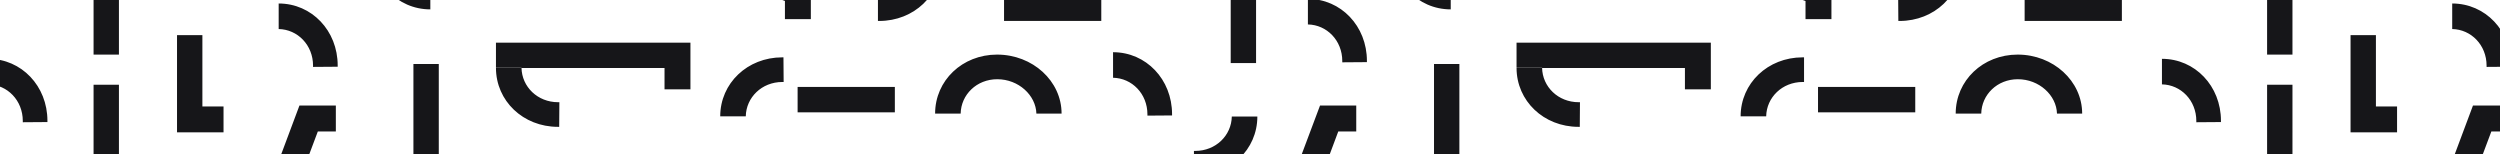 <?xml version="1.0" encoding="utf-8"?>
<!-- Generator: Adobe Illustrator 22.0.0, SVG Export Plug-In . SVG Version: 6.00 Build 0)  -->
<svg version="1.1" id="Слой_1" xmlns="http://www.w3.org/2000/svg" xmlns:xlink="http://www.w3.org/1999/xlink" x="0px" y="0px"
	 viewBox="0 0 1360 84" style="enable-background:new 0 0 1360 84;" xml:space="preserve">
<path fill="#161619" d="M64.7-76H50.9V29.7h13.8V-76z M64.7,46.1H50.9V99h13.8V46.1z M25.8,66.4c0-0.2,0-0.5,0-0.7
	C25.8,46.8,11.7,32-6.3,32v13.9C4,46.1,12.4,54.6,12.4,65.8c0,0.2,0,0.5,0,0.7L25.8,66.4L25.8,66.4z M110.1,19.1H96.3V72h13.8V19.1z
	 M121.6,57.9h-11.5V72h11.5V57.9z M599.1-2.4h-52.9v13.8h52.9V-2.4z M238.7,34.8h-13.8v52.9h13.8V34.8z M486.8,47.3h-52.9v13.8h52.9
	V47.3z M375.6,23.2h-14.1v25.4h14.1V23.2z M375.5,23.2H269.8V37h105.7V23.2z M162.9,57.4l-24.2,64.7h15.2l24.3-64.7H162.9z
	 M182.7,57.4h-11.5v14.1h11.5V57.4z M441.1-9.4l-64.7-24.2v15.2l64.7,24.2V-9.4z M441.1-1.1H427v11.5h14.1V-1.1z M234.1-63.7
	C216.4-63.7,202-48,202-28.6c0,18.9,14.1,33.7,32.1,33.7V-8.8c-10.3-0.2-18.7-8.7-18.7-19.9c0-11.6,8.7-21,18.7-21.3V-63.7z
	 M577.5,61.8c0-17.7-15.7-32.1-35.1-32.1c-18.9,0-33.7,14.1-33.7,32.1h13.9c0.2-10.3,8.7-18.7,19.9-18.7c11.6,0,21,8.7,21.3,18.7
	H577.5z M426.2,31.2c-0.2,0-0.5,0-0.7,0c-18.9,0-33.7,14.1-33.7,32.1h13.9c0.2-10.3,8.7-18.7,19.9-18.7c0.2,0,0.5,0,0.7,0
	L426.2,31.2L426.2,31.2z M637.6,62.8c0-0.2,0-0.5,0-0.7c0-18.9-14.1-33.7-32.1-33.7v13.9c10.3,0.2,18.7,8.7,18.7,19.9
	c0,0.2,0,0.5,0,0.7L637.6,62.8L637.6,62.8z M183.7,36.3c0-0.2,0-0.5,0-0.7c0-18.9-14.1-33.7-32.1-33.7v13.9
	c10.3,0.2,18.7,8.7,18.7,19.9c0,0.2,0,0.5,0,0.7L183.7,36.3L183.7,36.3z M304.2,69c-0.2,0-0.5,0-0.7,0c-18.9,0-33.7-14.1-33.7-32.1
	h13.9c0.2,10.3,8.7,18.7,19.9,18.7c0.2,0,0.5,0,0.7,0L304.2,69L304.2,69z M477.6,11.4c0.2,0,0.5,0,0.7,0c18.9,0,33.7-14.1,33.7-32.1
	h-13.9C497.9-10.4,489.5-2,478.3-2c-0.2,0-0.5,0-0.7,0V11.4z M1247.1-76h-13.8V29.7h13.8V-76z M1154.3-2.4h-52.9v13.8h52.9V-2.4z
	 M793.9,34.8h-13.8v52.9h13.8V34.8z M1041.9,47.3H989v13.8h52.9V47.3z M930.7,23.2h-14.1v25.4h14.1V23.2z M930.7,23.2H825V37h105.7
	V23.2z M718.1,57.4l-24.3,64.7h15.3l24.2-64.7H718.1z M737.8,57.4h-11.5v14.1h11.5V57.4z M996.2-9.4l-64.7-24.2v15.2l64.7,24.2V-9.4
	z M996.3-1.1h-14.1v11.5h14.1V-1.1z M789.2-63.7c-17.7,0-32.1,15.7-32.1,35.1c0,18.9,14.1,33.7,32.1,33.7V-8.8
	c-10.3-0.2-18.7-8.7-18.7-19.9c0-11.6,8.7-21,18.7-21.3V-63.7z M1132.7,61.8c0-17.7-15.7-32.1-35.1-32.1
	c-18.9,0-33.7,14.1-33.7,32.1h13.9c0.2-10.3,8.7-18.7,19.9-18.7c11.6,0,21,8.7,21.3,18.7H1132.7z M1247.1,46.1h-13.8V99h13.8V46.1z
	 M981.3,31.2c-0.2,0-0.5,0-0.7,0c-18.9,0-33.7,14.1-33.7,32.1h13.9c0.2-10.3,8.7-18.7,19.9-18.7c0.2,0,0.5,0,0.7,0V31.2H981.3z
	 M649.6,95.5c0.2,0,0.5,0,0.7,0c18.9,0,33.7-14.1,33.7-32.1h-13.9c-0.2,10.3-8.7,18.7-19.9,18.7c-0.2,0-0.5,0-0.7,0L649.6,95.5
	L649.6,95.5z M1208.2,66.4c0-0.2,0-0.5,0-0.7c0-18.9-14.1-33.7-32.1-33.7v13.9c10.3,0.2,18.7,8.7,18.7,19.9c0,0.2,0,0.5,0,0.7
	L1208.2,66.4L1208.2,66.4z M743.6,33.8c0-0.2,0-0.5,0-0.7c0-18.9-14.1-33.7-32.1-33.7v13.9c10.3,0.2,18.7,8.7,18.7,19.9
	c0,0.2,0,0.5,0,0.7L743.6,33.8L743.6,33.8z M859.4,69c-0.2,0-0.5,0-0.7,0C839.8,69,825,54.9,825,36.9h13.9
	c0.2,10.3,8.7,18.7,19.9,18.7c0.2,0,0.5,0,0.7,0L859.4,69L859.4,69z M1032.7,11.4c0.2,0,0.5,0,0.7,0c18.9,0,33.7-14.1,33.7-32.1
	h-13.9C1053-10.4,1044.5-2,1033.3-2c-0.2,0-0.5,0-0.7,0L1032.7,11.4L1032.7,11.4z M1292.5,19.1h-13.8V72h13.8V19.1z M1304,57.9
	h-11.5V72h11.5V57.9z M683.3-18.6h-13.8v52.9h13.8V-18.6z M1345.3,57.4l-24.2,64.7h15.2l24.3-64.7H1345.3z M1365.1,57.4h-11.5v14.1
	h11.5V57.4z M1366.1,36.3c0-0.2,0-0.5,0-0.7c0-18.9-14.1-33.7-32.1-33.7v13.9c10.3,0.2,18.7,8.7,18.7,19.9c0,0.2,0,0.5,0,0.7
	L1366.1,36.3L1366.1,36.3z"/>
</svg>
